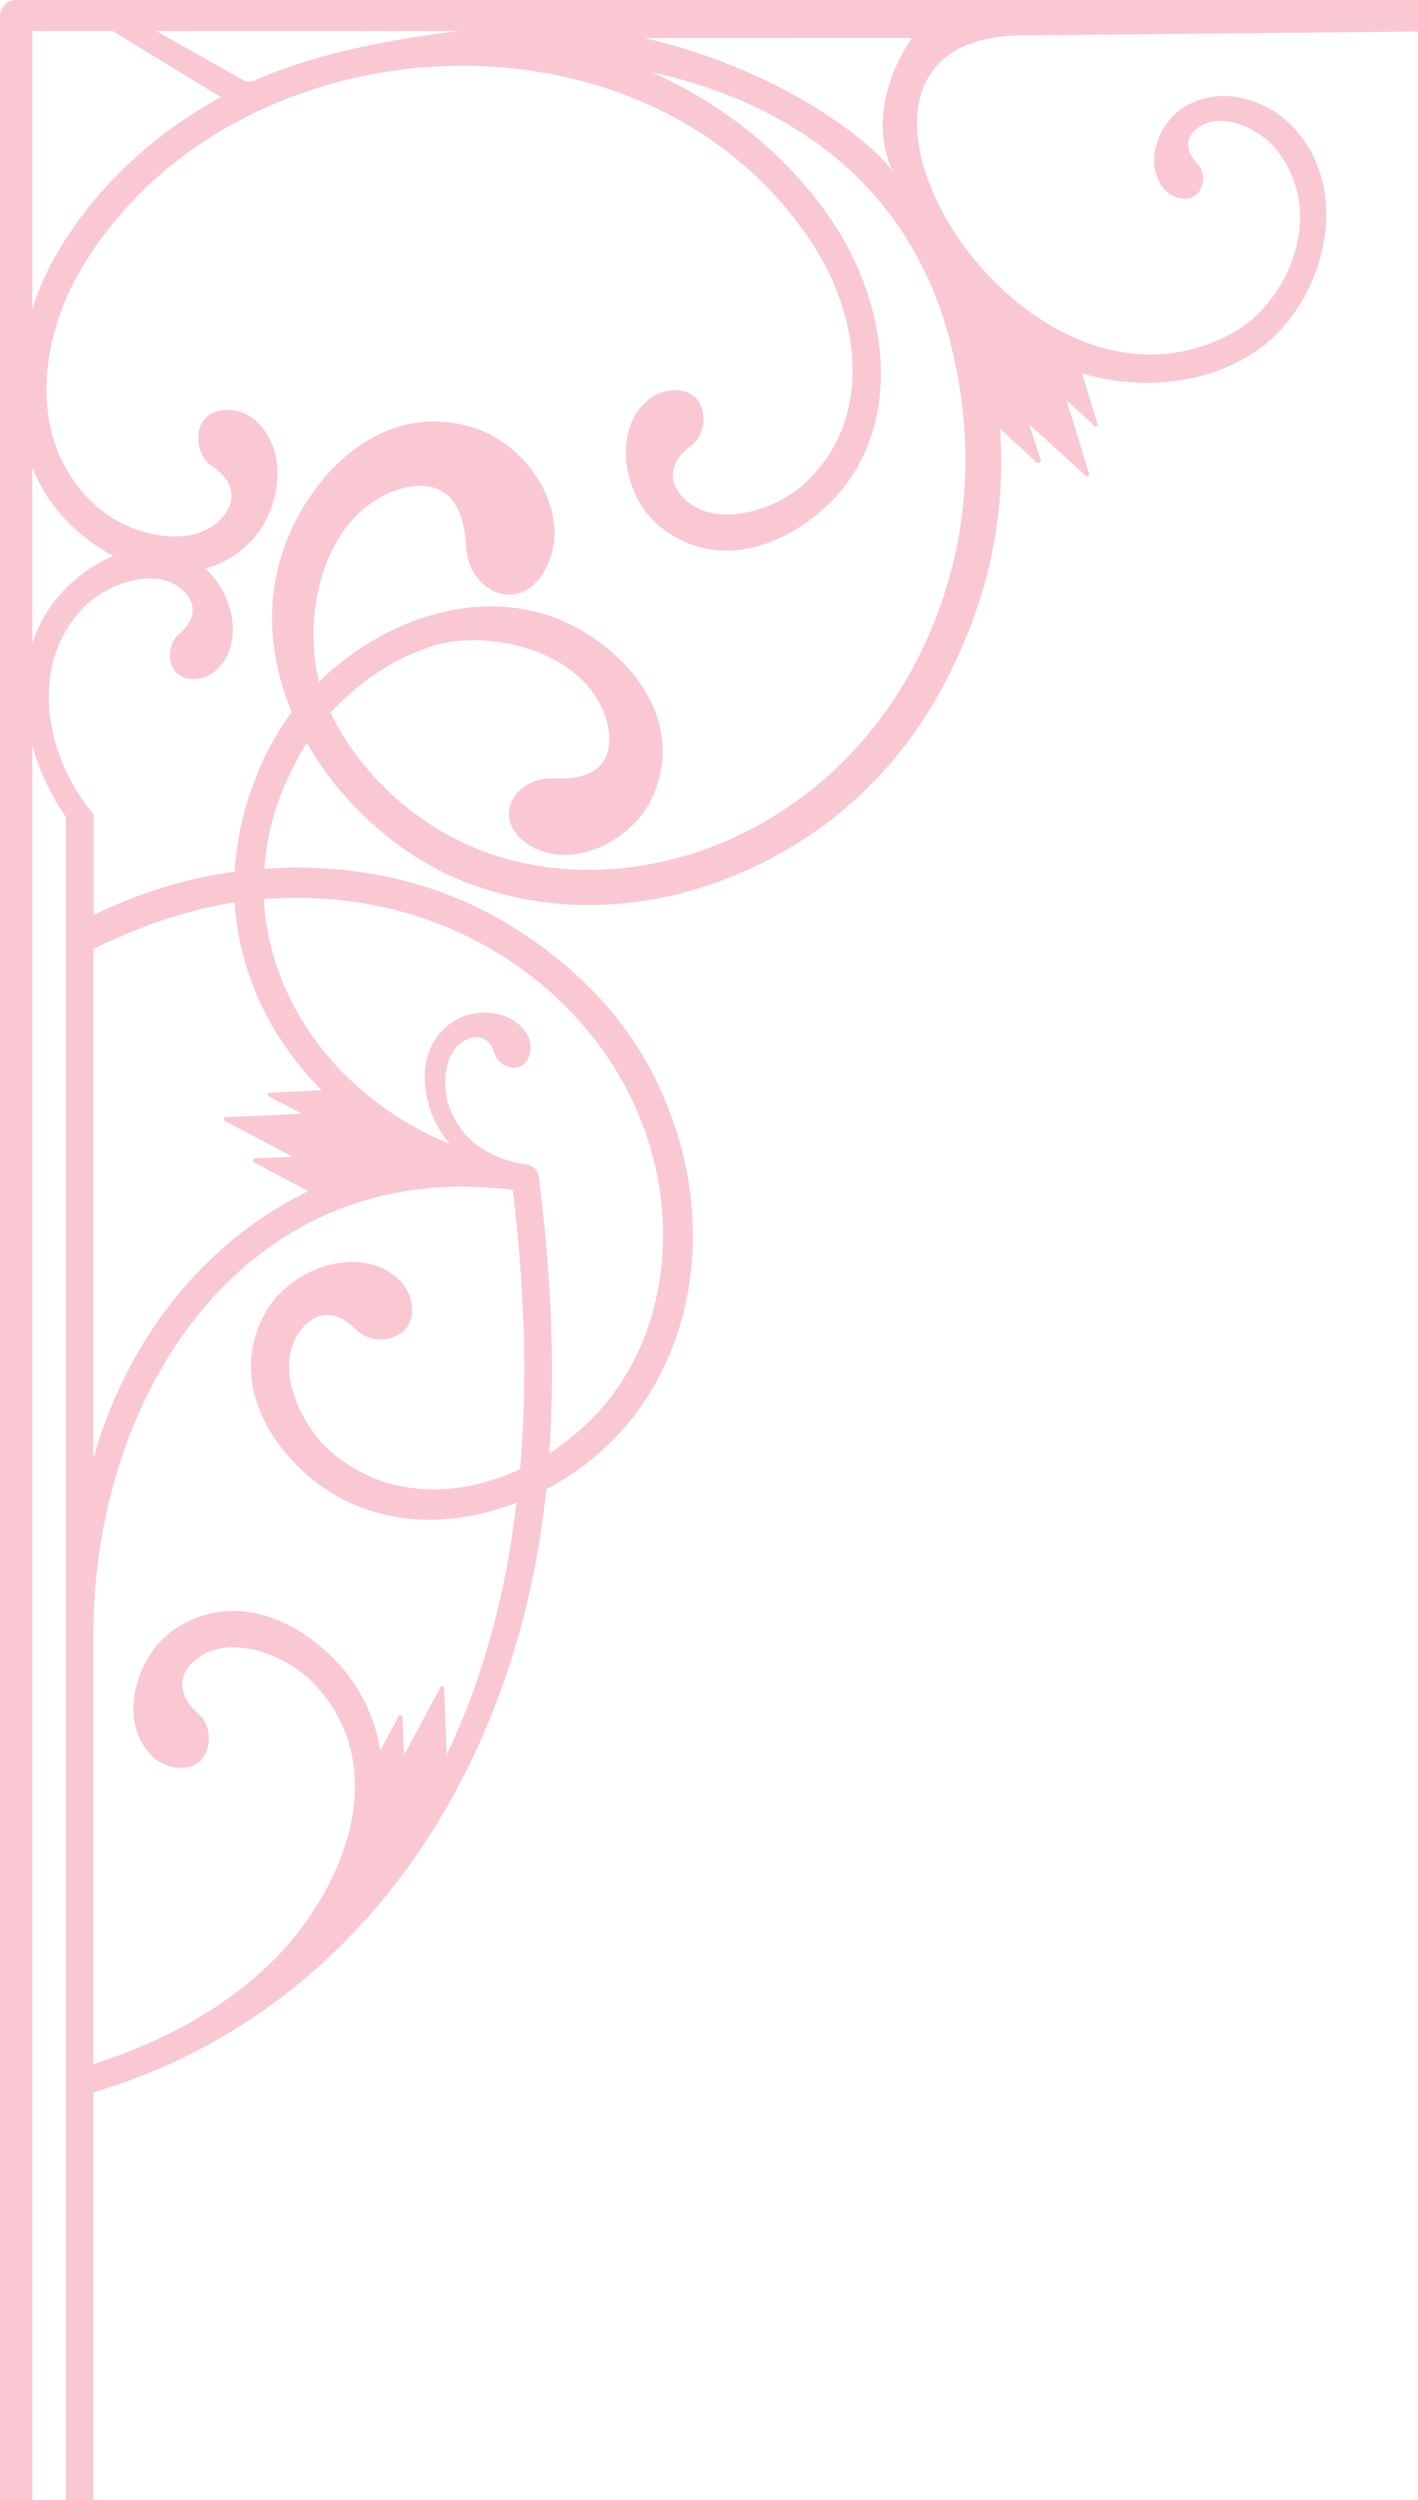 <?xml version="1.0" encoding="utf-8"?>
<!-- Generator: Adobe Illustrator 16.0.0, SVG Export Plug-In . SVG Version: 6.00 Build 0)  -->
<!DOCTYPE svg PUBLIC "-//W3C//DTD SVG 1.1//EN" "http://www.w3.org/Graphics/SVG/1.1/DTD/svg11.dtd">
<svg version="1.1" id="Laag_1" xmlns="http://www.w3.org/2000/svg" xmlns:xlink="http://www.w3.org/1999/xlink" x="0px" y="0px"
	 width="76.641px" height="135.082px" viewBox="0 0 76.641 135.082" style="enable-background:new 0 0 76.641 135.082;"
	 xml:space="preserve">
<style type="text/css">
<![CDATA[
	.st0{fill-rule:evenodd;clip-rule:evenodd;fill:#FAC8D3;}
]]>
</style>
<path class="st0" d="M3.558,44.136c-0.806-1.171-1.444-2.494-1.81-3.862v94.809H0V0.866C0,0.41,0.365,0,0.852,0h75.789v1.703
	L55.158,1.916c-13.425,0.137,0.03,23.094,11.92,15.812c2.919-2.068,4.454-6.553,1.87-9.685c-0.897-1.11-3.102-2.174-4.363-1.003
	c-0.456,0.426-0.563,1.08,0.137,1.809c0.41,0.411,0.41,1.201-0.016,1.626c-0.471,0.472-1.322,0.244-1.733-0.197
	c-1.23-1.323-0.41-3.664,1.11-4.546c2.053-1.186,4.591-0.304,6.005,1.353c3.147,3.664,1.262,9.654-2.341,11.98
	c-2.722,1.749-6.157,2.022-9.259,1.11l0.852,2.797c-0.092,0.106-0.138,0.076-0.183,0.045l-1.505-1.383l1.23,4.029
	c-0.106,0.091-0.151,0.076-0.197,0.045l-3.056-2.782l0.623,1.931c0.016,0.061,0,0.122-0.061,0.137c-0.03,0.031-0.092,0.031-0.152,0
	l-1.991-1.839c0.304,4.242-0.441,8.362-2.312,12.375c-1.611,3.558-3.922,6.568-7.009,8.91c-5.655,4.242-12.938,5.701-19.338,3.314
	c-3.559-1.323-6.843-4.166-8.804-7.617c-0.167,0.258-0.334,0.517-0.471,0.806c-1.11,2.007-1.688,4.014-1.825,5.99
	c0.441-0.015,0.882-0.031,1.354-0.061c5.23-0.061,9.928,1.384,14.063,4.591c2.646,2.022,4.713,4.531,6.051,7.541
	c2.479,5.504,2.296,11.828-0.912,16.693c-1.277,1.947-3.162,3.619-5.321,4.774c-1.551,15.233-10.231,28.354-24.478,32.581v22.029
	h-1.49V44.136L3.558,44.136z M1.748,34.755c0.365-1.141,1.004-2.205,1.977-3.132c0.7-0.669,1.521-1.231,2.402-1.582
	c-0.517-0.273-1.003-0.593-1.489-0.973c-1.369-1.064-2.312-2.357-2.89-3.801V34.755L1.748,34.755z M11.099,30.726
	c1.551,1.368,2.128,4.12,0.548,5.519c-0.563,0.502-1.643,0.669-2.175,0.03c-0.456-0.547-0.364-1.535,0.198-2.007
	c0.942-0.806,0.896-1.626,0.38-2.204c-1.414-1.597-4.242-0.547-5.488,0.715c-3.086,3.117-2.099,8.088,0.41,11.113
	c0.061,0.076,0.091,0.152,0.091,0.228l0.001,5.306c2.463-1.17,4.94-1.977,7.616-2.326c0.122-2.083,0.669-4.257,1.749-6.446
	c0.38-0.745,0.82-1.49,1.338-2.174c-1.384-3.33-1.551-7.054,0.304-10.521c1.9-3.527,5.382-6.172,9.578-4.835
	c3.056,0.988,5.458,4.881,3.756,7.754c-1.399,2.372-4.09,1.049-4.212-1.338c-0.152-3.284-2.022-3.649-3.725-3.071
	c-3.999,1.354-5.139,6.705-4.227,10.369c3.892-3.801,9.974-5.656,14.793-2.402c2.828,1.916,4.759,5.124,3.269,8.544
	c-1.095,2.524-4.606,4.211-6.902,2.539c-1.886-1.383-0.517-3.558,1.521-3.467c2.782,0.152,3.253-1.398,2.919-2.888
	c-0.912-3.968-6.416-5.276-9.578-4.227c-2.022,0.669-3.923,1.961-5.397,3.573c1.536,3.208,4.455,5.884,7.647,7.237
	c5.063,2.159,11.038,1.398,15.766-1.323c3.893-2.235,6.857-5.61,8.727-9.685c2.342-5.078,2.752-10.612,1.414-16.009
	c-2.098-8.636-8.62-13.167-16.176-14.824c4.044,1.825,7.571,4.683,9.943,8.362c2.964,4.637,3.785,11.387-0.837,15.371
	c-2.463,2.098-5.868,3.071-8.65,0.836c-2.022-1.612-2.691-5.276-0.593-6.933c0.714-0.563,2.037-0.699,2.614,0.091
	c0.518,0.73,0.351,1.9-0.35,2.433c-1.216,0.882-1.2,1.9-0.623,2.615c1.597,2.022,5.063,0.958,6.675-0.501
	c3.922-3.527,3.025-9.259,0.364-13.197C34.725-0.532,12.558,0.958,4.455,14.413c-2.463,4.075-3.057,9.837,1.033,13.167
	c1.673,1.368,5.2,2.25,6.689,0.167c0.548-0.76,0.502-1.748-0.744-2.584c-0.729-0.487-0.942-1.657-0.472-2.402
	c0.547-0.821,1.87-0.745,2.6-0.228c2.189,1.551,1.688,5.23-0.243,6.948C12.619,30.118,11.859,30.513,11.099,30.726L11.099,30.726z
	 M1.748,16.663c0.335-1.003,0.761-1.992,1.277-2.888c2.083-3.604,5.23-6.507,8.909-8.53L6.081,1.672H1.748V16.663L1.748,16.663z
	 M24.857,1.672H8.438l4.667,2.63c0.381,0.212,0.578,0.076,0.942-0.076C17.241,2.843,21.331,2.083,24.857,1.672L24.857,1.672z
	 M48.316,9.396c-1.809-3.679,0.988-7.343,0.974-7.343H34.832C42.752,3.877,47.77,8.24,48.316,9.396L48.316,9.396z M20.556,94.565
	l0.988-1.84c0.03-0.061,0.075-0.075,0.197-0.03l0.106,2.113l1.992-3.71c0.137,0.016,0.167,0.062,0.167,0.106l0.137,3.588
	c1.778-3.709,3.147-8.209,3.771-13.606c-3.756,1.475-8.058,1.337-11.327-1.505c-2.569-2.251-4.074-5.672-2.174-8.879
	c1.398-2.357,5.108-3.619,7.161-1.658c0.684,0.64,1.033,2.008,0.273,2.737c-0.654,0.653-1.916,0.653-2.569-0.015
	c-1.095-1.125-2.144-0.959-2.813-0.244c-1.886,1.961-0.243,5.428,1.505,6.887c2.995,2.51,6.856,2.402,10.141,0.867
	c0.38-4.408,0.289-9.426-0.395-15.082C13.151,62.44,5.048,75.455,5.048,88.256v23.262c3.573-1.141,6.887-2.859,9.578-5.459
	c3.893-3.801,6.75-10.521,2.296-15.143c-1.505-1.565-4.881-2.873-6.629-0.973c-0.608,0.669-0.699,1.672,0.426,2.646
	c0.685,0.577,0.745,1.764,0.198,2.448c-0.639,0.76-1.962,0.517-2.615-0.076c-1.992-1.84-1.034-5.412,1.079-6.902
	c2.935-2.008,6.264-0.821,8.574,1.475C19.43,90.992,20.251,92.741,20.556,94.565L20.556,94.565z M16.663,64.356l-2.995-1.582
	c0-0.137,0.062-0.182,0.106-0.198l2.037-0.076l-3.709-1.961c0-0.137,0.045-0.183,0.091-0.183l4.136-0.182l-1.794-0.928
	c-0.062-0.03-0.076-0.076-0.046-0.197l2.889-0.152c-2.722-2.736-4.455-6.264-4.698-10.141c-2.295,0.365-4.47,1.064-6.613,2.037
	c-0.35,0.137-0.684,0.319-1.019,0.487v27.503C7.161,71.35,11.935,66.637,16.663,64.356L16.663,64.356z M24.311,61.802
	c-0.41-0.471-0.745-1.034-0.988-1.642c-0.669-1.824-0.532-3.922,1.277-5.032c1.322-0.806,3.512-0.441,4.029,1.08
	c0.167,0.501-0.046,1.292-0.594,1.444c-0.501,0.137-1.14-0.198-1.292-0.7c-0.258-0.851-0.821-1.034-1.338-0.866
	c-1.46,0.487-1.566,2.661-1.079,3.832c0.744,1.87,2.311,2.736,4.15,2.995c0.334,0.061,0.593,0.319,0.639,0.653
	c0.729,5.58,0.866,10.552,0.577,14.96c1.368-0.896,2.585-2.021,3.513-3.299c2.767-3.816,3.269-8.924,1.9-13.364
	c-1.11-3.664-3.376-6.766-6.386-9.123c-3.786-2.903-8.286-4.302-13.045-4.226c-0.486,0-0.942,0.03-1.414,0.061
	C14.565,54.382,18.624,59.491,24.311,61.802L24.311,61.802z"/>
</svg>
